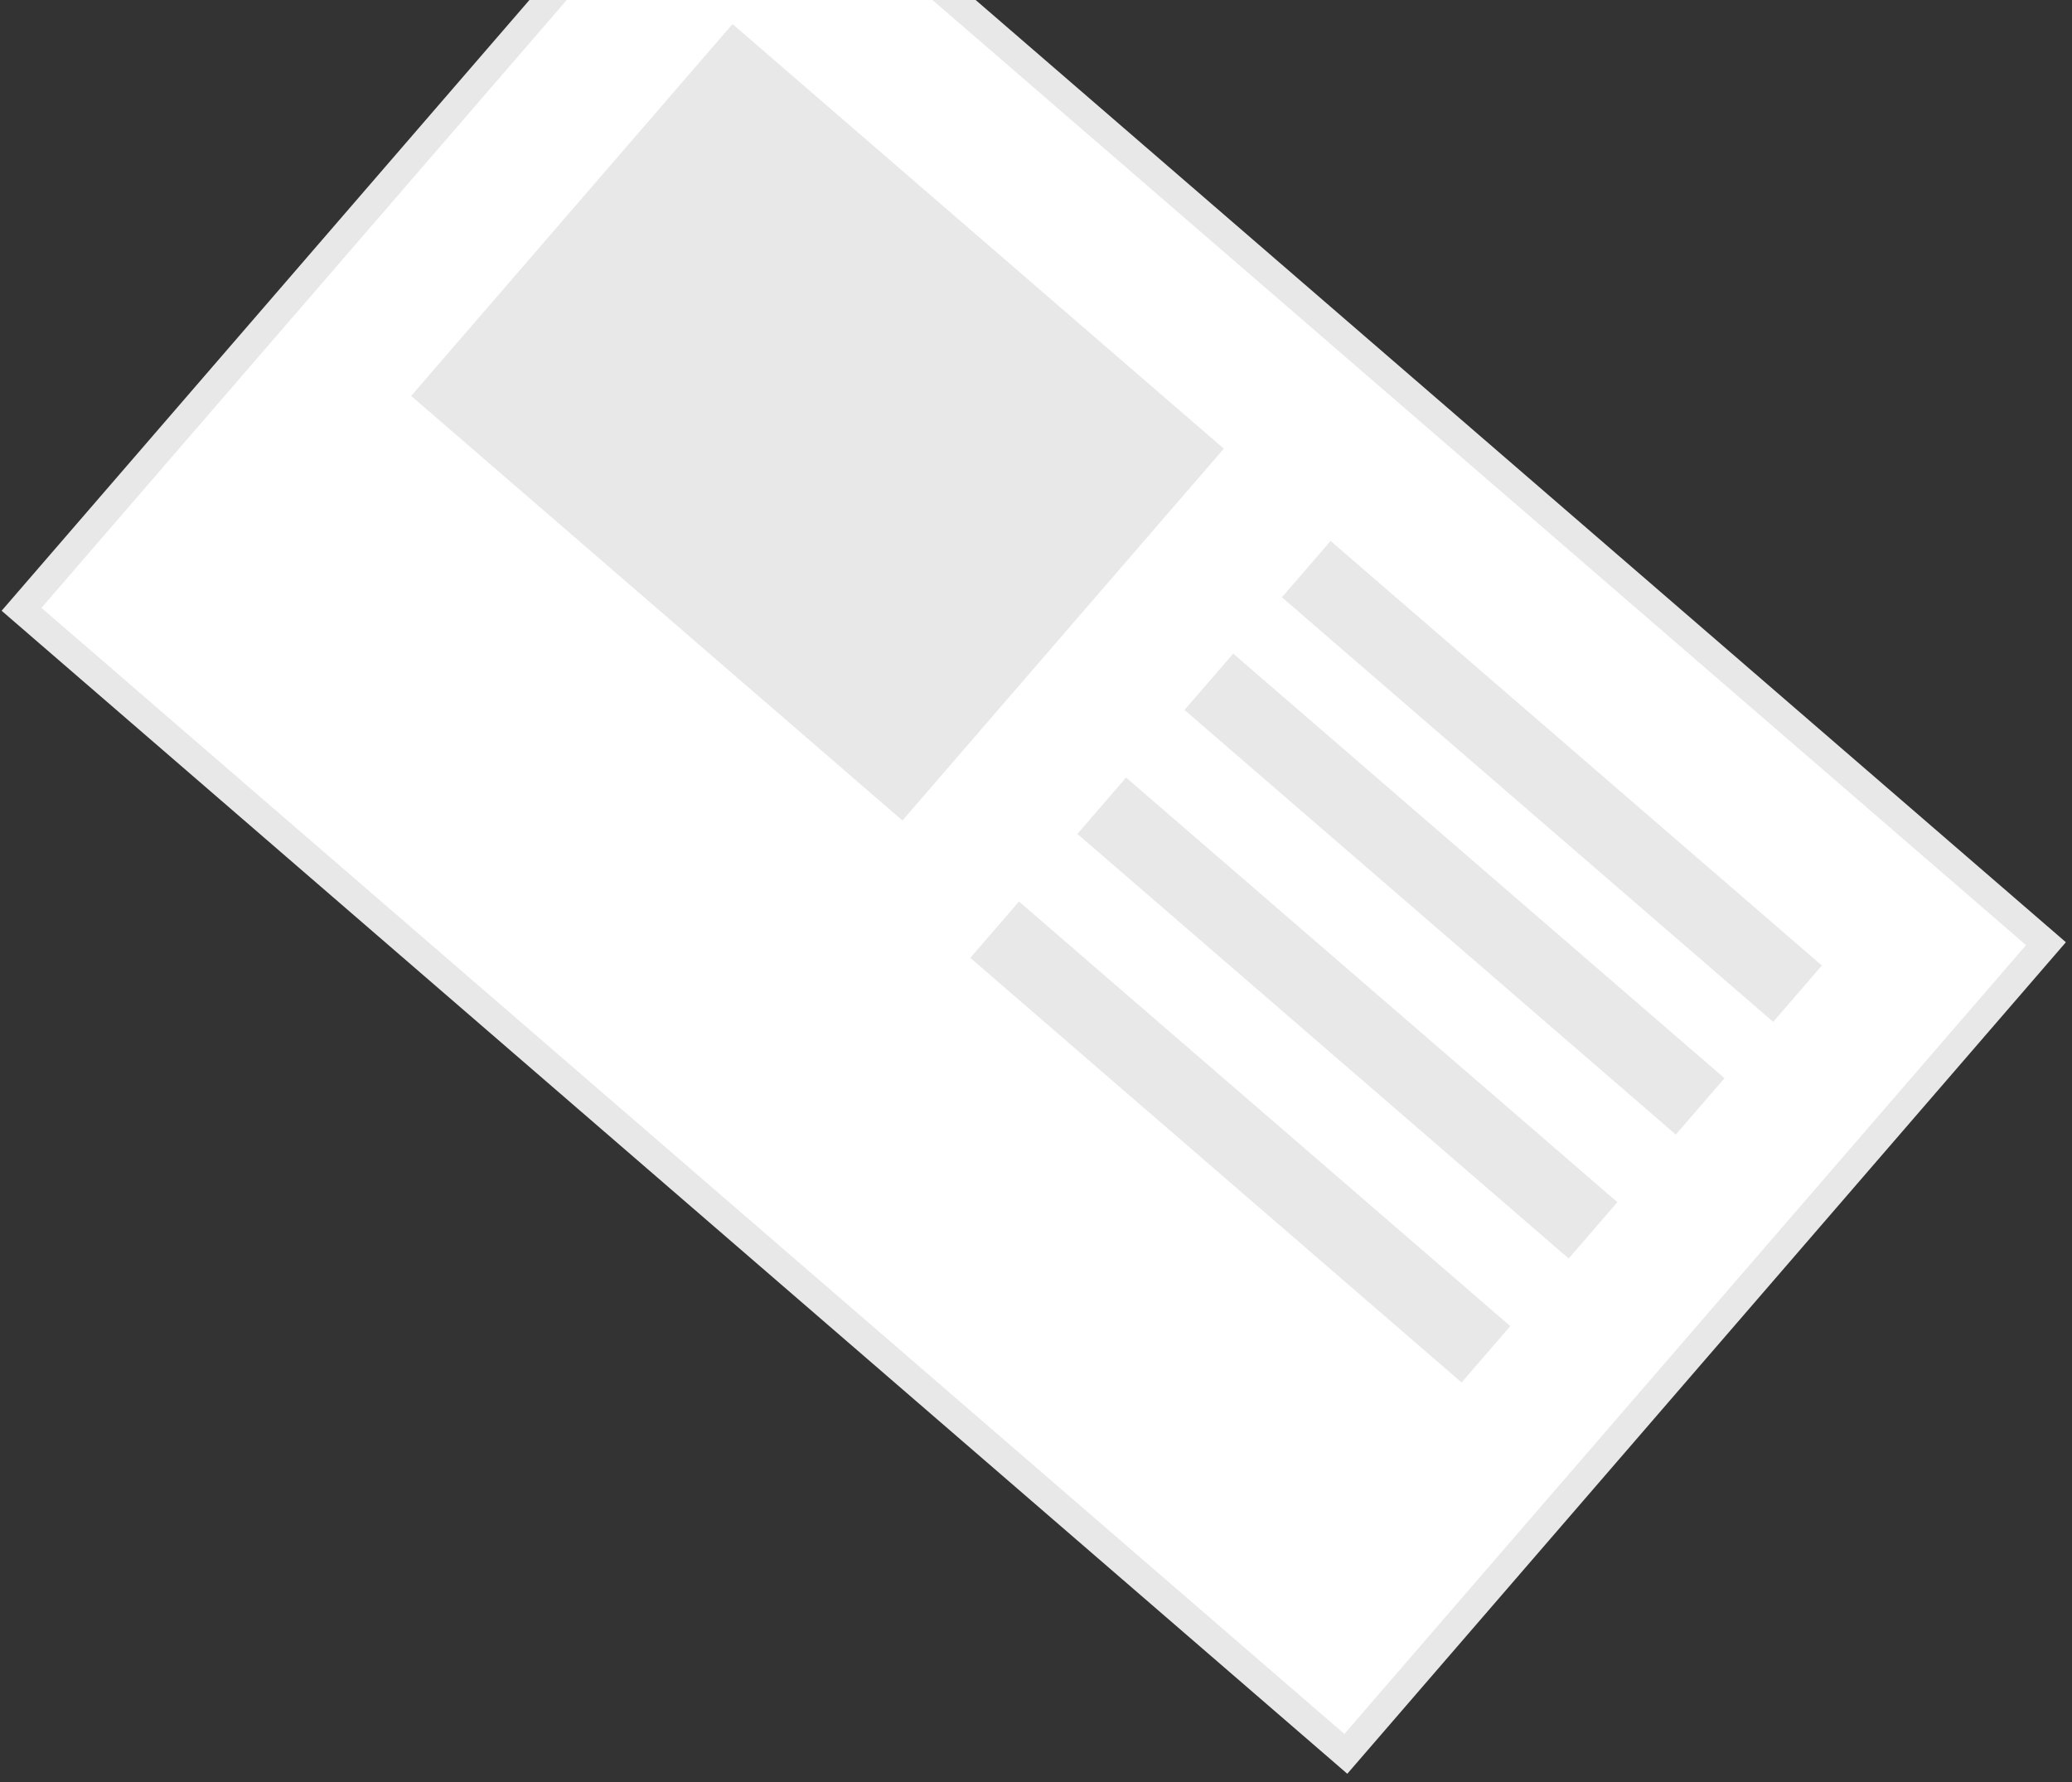 <svg width="100" height="86" viewBox="0 0 100 86" fill="none" xmlns="http://www.w3.org/2000/svg">
<rect x="0" y="0" width="100" height="86" fill="#333333" stroke="none"/>
<rect x="34.829" y="-9.693" width="84.475" height="51.676" transform="rotate(40.834 34.829 -9.693)" fill="white" stroke="#E8E8E8" stroke-width="1.363"/>
<rect x="35.353" y="1.161" width="31.338" height="23.719" transform="rotate(40.834 35.353 1.161)" fill="#E8E8E8"/>
<rect x="64.218" y="26.106" width="31.338" height="3.594" transform="rotate(40.834 64.218 26.106)" fill="#E8E8E8"/>
<rect x="59.518" y="31.544" width="31.338" height="3.594" transform="rotate(40.834 59.518 31.544)" fill="#E8E8E8"/>
<rect x="54.348" y="37.526" width="31.338" height="3.594" transform="rotate(40.834 54.348 37.526)" fill="#E8E8E8"/>
<rect x="49.179" y="43.508" width="31.338" height="3.594" transform="rotate(40.834 49.179 43.508)" fill="#E8E8E8"/>
</svg>
